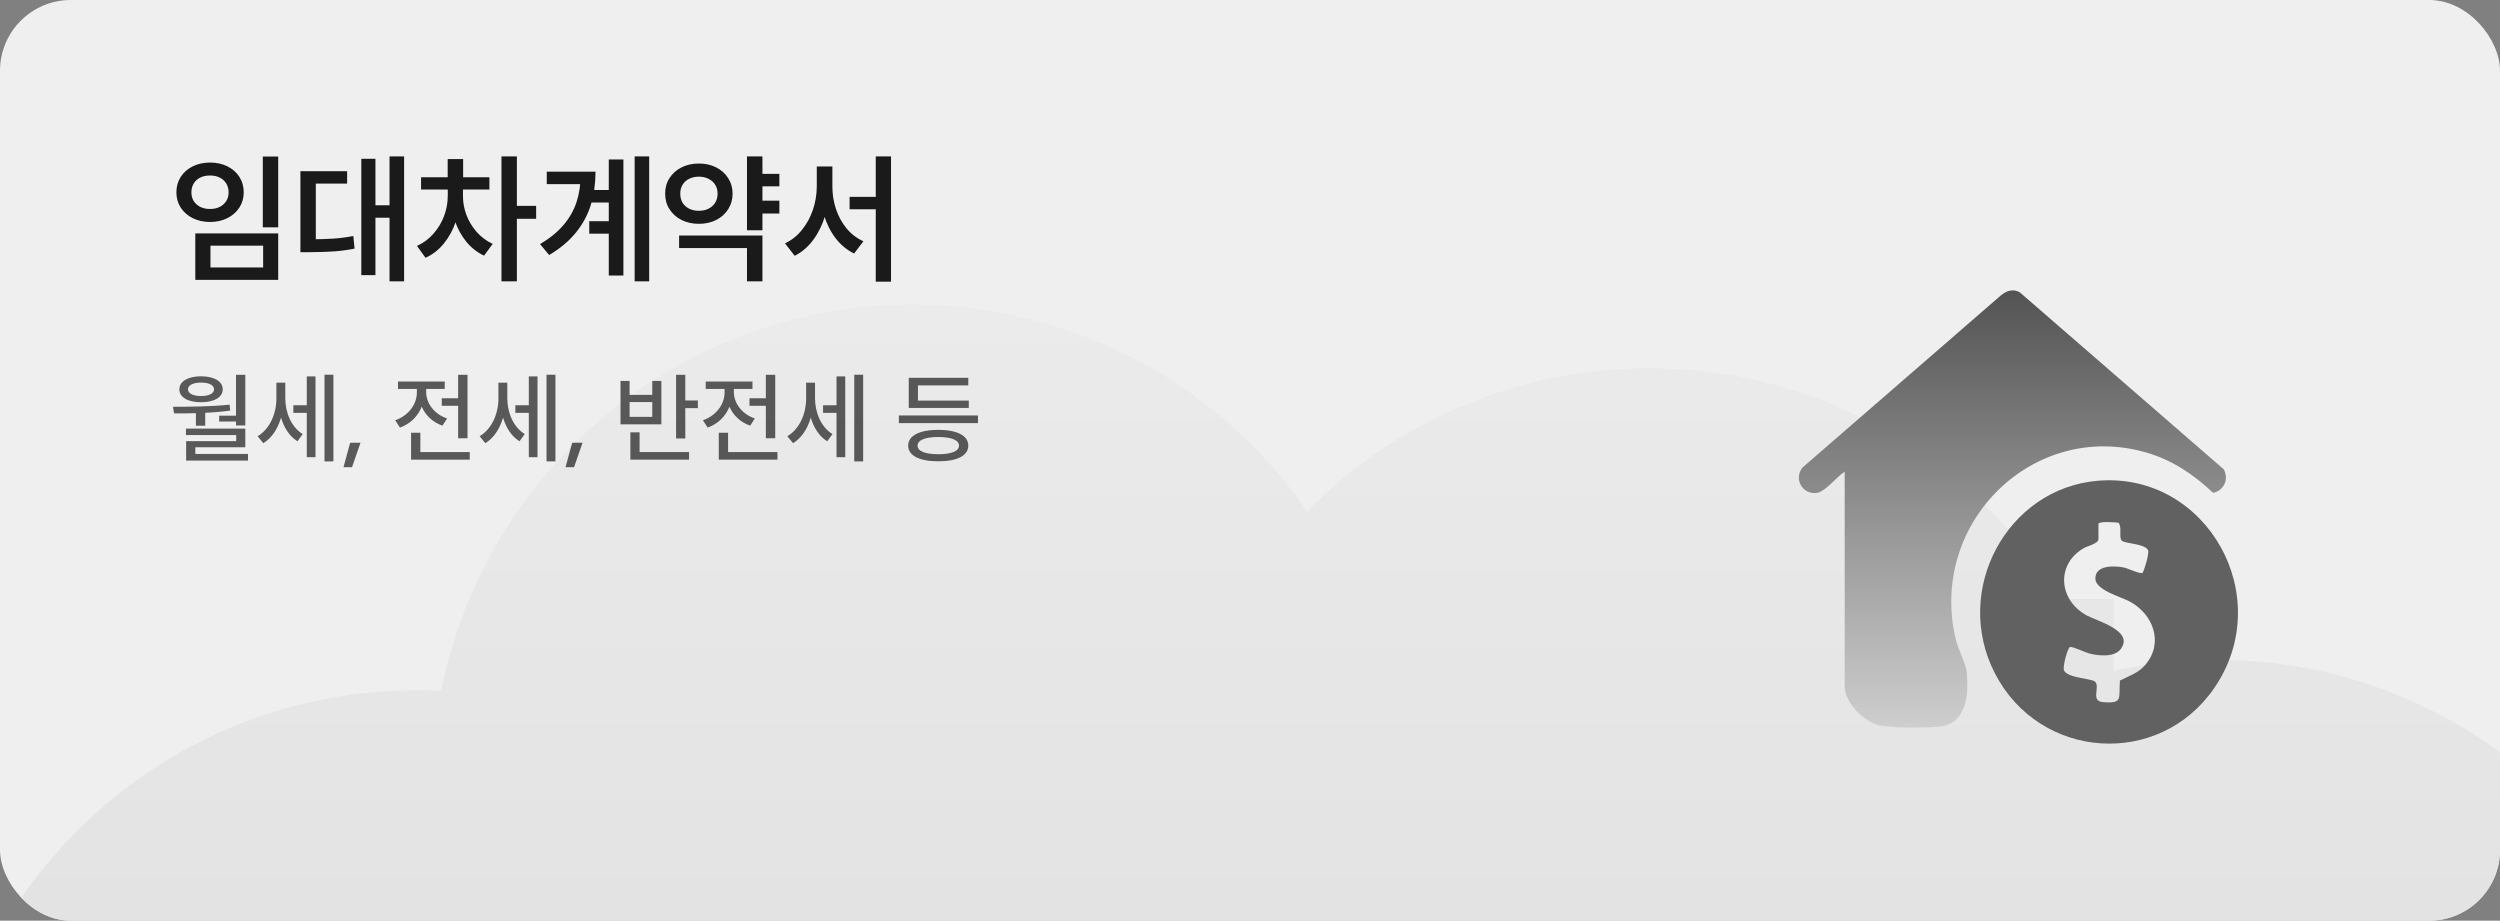 <svg width="353" height="130" viewBox="0 0 353 130" fill="none" xmlns="http://www.w3.org/2000/svg">
<rect x="0" y="0" width="353" height="130" fill="#808080" stroke="none"/>
<g clip-path="url(#clip0_764_1999)">
<rect width="353" height="130" rx="10" fill="#EFEFEF"/>
<path d="M128.837 43C151.929 43 172.325 54.538 184.577 72.164C196.876 59.715 213.955 52 232.837 52C257.39 52 278.896 65.044 290.804 84.581H298.412V94.744C303.115 93.713 308 93.169 313.012 93.169C350.477 93.169 380.849 123.541 380.849 161.006C380.849 198.471 350.477 228.843 313.012 228.843C308 228.843 303.115 228.298 298.412 227.267V237H81.162V229.375C74.171 231.811 66.659 233.136 58.837 233.136C21.372 233.136 -9 202.764 -9 165.299C-9 127.834 21.372 97.462 58.837 97.462C59.999 97.462 61.154 97.49 62.302 97.548C68.479 66.445 95.92 43 128.837 43Z" fill="url(#paint0_linear_764_1999)"/>
<path d="M39.283 22.102V32.102H37.108V22.102H39.283ZM39.283 32.959V39.519H27.577V32.959H39.283ZM29.718 34.685V37.765H37.156V34.685H29.718ZM29.663 22.952C30.565 22.952 31.378 23.129 32.101 23.483C32.824 23.838 33.39 24.335 33.8 24.975C34.209 25.615 34.414 26.345 34.414 27.164C34.414 27.961 34.207 28.679 33.793 29.319C33.379 29.954 32.81 30.452 32.087 30.811C31.369 31.165 30.561 31.343 29.663 31.343C28.765 31.343 27.953 31.165 27.225 30.811C26.502 30.452 25.934 29.954 25.519 29.319C25.11 28.679 24.905 27.961 24.905 27.164C24.905 26.345 25.11 25.615 25.519 24.975C25.934 24.335 26.502 23.838 27.225 23.483C27.948 23.129 28.761 22.952 29.663 22.952ZM29.663 24.782C29.147 24.777 28.689 24.872 28.289 25.065C27.893 25.258 27.582 25.537 27.356 25.901C27.135 26.264 27.025 26.686 27.025 27.164C27.025 27.629 27.135 28.039 27.356 28.394C27.582 28.748 27.895 29.024 28.296 29.222C28.696 29.416 29.152 29.51 29.663 29.506C30.165 29.51 30.614 29.416 31.01 29.222C31.406 29.024 31.716 28.748 31.942 28.394C32.168 28.039 32.28 27.629 32.28 27.164C32.28 26.686 32.168 26.264 31.942 25.901C31.716 25.537 31.406 25.258 31.01 25.065C30.618 24.872 30.169 24.777 29.663 24.782ZM57.059 22.088V39.727H55.001V22.088H57.059ZM55.519 28.988V30.742H52.376V28.988H55.519ZM53.012 22.42V38.849H51.016V22.42H53.012ZM43.619 33.787C44.955 33.787 46.09 33.757 47.024 33.697C47.959 33.638 48.914 33.513 49.89 33.325L50.063 35.106C49.068 35.304 48.092 35.435 47.135 35.5C46.182 35.565 45.01 35.601 43.619 35.611H42.418V33.787H43.619ZM49.013 24.174V25.921H44.593V34.657H42.418V24.174H49.013ZM64.938 27.689C64.933 28.937 64.737 30.141 64.351 31.301C63.964 32.457 63.405 33.483 62.672 34.381C61.945 35.279 61.082 35.951 60.083 36.398L58.874 34.72C59.777 34.319 60.555 33.744 61.208 32.993C61.867 32.243 62.366 31.409 62.707 30.493C63.048 29.572 63.22 28.638 63.225 27.689V26.494H64.938V27.689ZM65.373 27.689C65.368 28.578 65.529 29.462 65.856 30.341C66.183 31.216 66.662 32.015 67.293 32.738C67.928 33.456 68.685 34.024 69.565 34.443L68.349 36.094C67.378 35.643 66.538 34.982 65.829 34.112C65.124 33.242 64.588 32.249 64.219 31.135C63.856 30.021 63.676 28.872 63.681 27.689V26.494H65.373V27.689ZM69.102 25.03V26.764H59.454V25.03H69.102ZM65.394 22.461V25.963H63.211V22.461H65.394ZM72.983 22.088V39.727H70.808V22.088H72.983ZM75.704 29.064V30.894H72.507V29.064H75.704ZM87.057 26.826V28.594H83.321V26.826H87.057ZM87.002 31.232V32.993H83.204V31.232H87.002ZM91.663 22.088V39.727H89.612V22.088H91.663ZM88.024 22.517V38.905H85.959V22.517H88.024ZM84.088 24.236C84.083 25.917 83.867 27.464 83.438 28.877C83.01 30.291 82.313 31.6 81.346 32.807C80.379 34.008 79.111 35.076 77.541 36.011L76.256 34.471C77.61 33.67 78.705 32.779 79.543 31.798C80.386 30.818 81.003 29.743 81.394 28.573C81.785 27.399 81.984 26.096 81.988 24.664V24.236H84.088ZM82.748 24.236V25.997H77.202V24.236H82.748ZM110.047 24.547V26.308H106.987V24.547H110.047ZM110.047 28.338V30.148H106.987V28.338H110.047ZM107.657 22.088V32.517H105.475V22.088H107.657ZM107.657 33.262V39.727H105.475V35.03H95.889V33.262H107.657ZM98.686 23.09C99.584 23.085 100.392 23.265 101.11 23.628C101.833 23.992 102.402 24.499 102.816 25.148C103.23 25.792 103.44 26.522 103.444 27.337C103.44 28.161 103.23 28.898 102.816 29.547C102.406 30.196 101.84 30.703 101.117 31.066C100.394 31.425 99.584 31.605 98.686 31.605C97.784 31.605 96.969 31.425 96.242 31.066C95.519 30.703 94.95 30.196 94.536 29.547C94.121 28.898 93.916 28.161 93.921 27.337C93.916 26.522 94.121 25.792 94.536 25.148C94.95 24.499 95.521 23.992 96.248 23.628C96.976 23.265 97.788 23.085 98.686 23.09ZM98.686 24.941C98.18 24.945 97.724 25.047 97.319 25.244C96.918 25.438 96.605 25.716 96.38 26.08C96.159 26.439 96.05 26.858 96.055 27.337C96.05 27.83 96.159 28.26 96.38 28.628C96.605 28.992 96.918 29.273 97.319 29.471C97.724 29.669 98.18 29.766 98.686 29.761C99.188 29.766 99.637 29.669 100.033 29.471C100.433 29.273 100.749 28.992 100.979 28.628C101.209 28.26 101.324 27.83 101.324 27.337C101.324 26.858 101.209 26.439 100.979 26.08C100.749 25.716 100.433 25.438 100.033 25.244C99.637 25.047 99.188 24.945 98.686 24.941ZM124.742 27.793V29.547H119.963V27.793H124.742ZM117.09 26.329C117.09 27.761 116.899 29.121 116.517 30.41C116.139 31.699 115.582 32.846 114.846 33.849C114.114 34.849 113.234 35.606 112.208 36.121L110.84 34.361C111.77 33.928 112.571 33.292 113.243 32.454C113.92 31.612 114.436 30.661 114.79 29.602C115.145 28.543 115.324 27.452 115.329 26.329V23.504H117.09V26.329ZM117.532 26.329C117.532 27.443 117.702 28.511 118.043 29.533C118.388 30.555 118.89 31.467 119.549 32.268C120.212 33.065 121.001 33.663 121.917 34.063L120.598 35.797C119.576 35.295 118.702 34.57 117.974 33.621C117.251 32.669 116.706 31.57 116.337 30.327C115.969 29.084 115.787 27.751 115.792 26.329V23.504H117.532V26.329ZM125.813 22.088V39.768H123.658V22.088H125.813Z" fill="#1A1A1A"/>
<path opacity="0.7" d="M34.637 52.926V60.076H33.324V59.516H30.945V58.695H33.324V52.926H34.637ZM24.424 57.438C26.714 57.431 29.79 57.417 32.422 57.137L32.504 57.971C31.362 58.135 30.173 58.237 28.977 58.285V60.117H27.664V58.34C26.625 58.374 25.586 58.374 24.574 58.367L24.424 57.438ZM34.637 60.514V63.152H27.582V64.096H35.02V65.039H26.283V62.291H33.352V61.43H26.256V60.514H34.637ZM28.389 53.131C30.227 53.138 31.444 53.835 31.451 54.977C31.444 56.098 30.227 56.802 28.389 56.795C26.543 56.802 25.326 56.098 25.326 54.977C25.326 53.835 26.543 53.138 28.389 53.131ZM28.389 54.02C27.268 54.02 26.55 54.382 26.543 54.977C26.55 55.558 27.268 55.92 28.389 55.92C29.503 55.92 30.214 55.558 30.221 54.977C30.214 54.382 29.503 54.02 28.389 54.02ZM40.283 56.234C40.283 58.203 41.097 60.281 42.744 61.293L42.006 62.305C40.871 61.614 40.099 60.391 39.682 58.969C39.217 60.589 38.342 61.874 37.18 62.578L36.373 61.594C38.109 60.575 39.025 58.388 39.025 56.303V54.033H40.283V56.234ZM47.078 52.912V65.148H45.82V52.912H47.078ZM44.549 53.145V64.561H43.318V58.299H41.418V57.219H43.318V53.145H44.549ZM50.906 62.51L49.703 65.969H48.5L49.443 62.51H50.906ZM66.014 52.926V61.881H64.688V57.301H62.377V56.234H64.688V52.926H66.014ZM66.328 63.836V64.902H58.043V61.102H59.355V63.836H66.328ZM60.176 55.373C60.183 56.932 61.29 58.456 63.129 59.092L62.473 60.103C61.092 59.625 60.08 58.641 59.547 57.424C59.014 58.777 57.934 59.857 56.471 60.377L55.801 59.338C57.694 58.688 58.87 57.075 58.863 55.387V54.922H56.197V53.869H62.801V54.922H60.176V55.373ZM71.633 56.234C71.633 58.203 72.446 60.281 74.094 61.293L73.356 62.305C72.221 61.614 71.448 60.391 71.031 58.969C70.566 60.589 69.691 61.874 68.529 62.578L67.723 61.594C69.459 60.575 70.375 58.388 70.375 56.303V54.033H71.633V56.234ZM78.428 52.912V65.148H77.17V52.912H78.428ZM75.898 53.145V64.561H74.668V58.299H72.768V57.219H74.668V53.145H75.898ZM82.256 62.51L81.053 65.969H79.85L80.793 62.51H82.256ZM96.762 52.926V56.549H98.539V57.629H96.762V61.908H95.463V52.926H96.762ZM97.295 63.836V64.902H89.01V61.047H90.309V63.836H97.295ZM88.9 53.787V55.756H92.1V53.787H93.385V59.912H87.615V53.787H88.9ZM88.9 58.859H92.1V56.768H88.9V58.859ZM109.463 52.926V61.881H108.137V57.301H105.826V56.234H108.137V52.926H109.463ZM109.777 63.836V64.902H101.492V61.102H102.805V63.836H109.777ZM103.625 55.373C103.632 56.932 104.739 58.456 106.578 59.092L105.922 60.103C104.541 59.625 103.529 58.641 102.996 57.424C102.463 58.777 101.383 59.857 99.92 60.377L99.25 59.338C101.144 58.688 102.319 57.075 102.312 55.387V54.922H99.647V53.869H106.25V54.922H103.625V55.373ZM115.082 56.234C115.082 58.203 115.896 60.281 117.543 61.293L116.805 62.305C115.67 61.614 114.897 60.391 114.48 58.969C114.016 60.589 113.141 61.874 111.979 62.578L111.172 61.594C112.908 60.575 113.824 58.388 113.824 56.303V54.033H115.082V56.234ZM121.877 52.912V65.148H120.619V52.912H121.877ZM119.348 53.145V64.561H118.117V58.299H116.217V57.219H118.117V53.145H119.348ZM138.092 58.668V59.748H126.922V58.668H138.092ZM136.793 56.562V57.602H128.316V53.35H136.725V54.416H129.615V56.562H136.793ZM132.486 60.691C135.132 60.698 136.731 61.512 136.725 62.92C136.731 64.342 135.132 65.142 132.486 65.135C129.841 65.142 128.234 64.342 128.234 62.92C128.234 61.512 129.841 60.698 132.486 60.691ZM132.486 61.703C130.627 61.71 129.554 62.148 129.561 62.92C129.554 63.706 130.627 64.13 132.486 64.137C134.346 64.13 135.412 63.706 135.412 62.92C135.412 62.148 134.346 61.71 132.486 61.703Z" fill="#1A1A1A"/>
<g clip-path="url(#clip1_764_1999)">
<path d="M296.274 67.876C283.377 68.919 275.63 83.353 281.692 95.095C287.999 107.309 304.847 108.495 312.648 97.156C321.533 84.24 311.617 66.633 296.274 67.876ZM302.932 93.862C301.906 95.076 300.643 95.414 299.334 96.099C299.128 98.576 299.855 99.389 296.931 99.135C295.12 98.978 296.609 96.989 295.811 96.241C295.34 95.802 291.924 95.749 291.433 94.655C291.227 94.195 291.913 91.481 292.303 91.355C292.61 91.255 294.477 92.14 295.03 92.279C296.32 92.604 298.573 92.852 299.468 91.619C301.367 89.004 295.976 87.687 294.464 86.799C290.563 84.51 290.37 79.495 294.371 77.323C294.805 77.088 296.301 76.748 296.301 76.122V73.959C296.417 73.575 298.676 73.749 299.129 73.809C299.678 74.388 299.133 75.949 299.607 76.35C300.115 76.781 302.68 76.737 303.288 77.636C303.558 78.052 302.687 80.772 302.518 80.891C302.223 81.1 300.437 80.239 299.864 80.126C298.569 79.871 295.792 79.741 295.868 81.744C295.929 83.329 299.508 84.29 300.684 84.914C303.989 86.671 305.587 90.721 302.932 93.859V93.862Z" fill="#616161"/>
<path d="M260.472 66.595C259.42 67.242 257.742 69.398 256.605 69.587C254.583 69.922 253.23 67.72 254.481 66.042L282.204 41.988C283.076 41.184 284.016 40.653 285.187 41.269L313.999 66.272C314.759 67.691 314.005 69.273 312.491 69.591C309.727 66.971 306.682 64.94 303.015 63.885C287.123 59.306 272.262 73.816 276.144 90.246C276.456 91.563 277.602 93.822 277.699 94.844C278.011 98.111 277.712 102.247 273.72 102.617C271.938 102.782 266.924 102.826 265.313 102.414C263.181 101.869 260.47 99.252 260.47 96.913V66.596L260.472 66.595Z" fill="url(#paint1_linear_764_1999)"/>
</g>
</g>
<defs>
<linearGradient id="paint0_linear_764_1999" x1="185.924" y1="8.73792e-07" x2="185.924" y2="237" gradientUnits="userSpaceOnUse">
<stop stop-color="#EFEFEF"/>
<stop offset="1" stop-color="#D9D9D9"/>
</linearGradient>
<linearGradient id="paint1_linear_764_1999" x1="284.149" y1="41.001" x2="284.149" y2="119.19" gradientUnits="userSpaceOnUse">
<stop stop-color="#535353"/>
<stop offset="1" stop-color="#EFEFEF"/>
</linearGradient>
<clipPath id="clip0_764_1999">
<rect width="353" height="130" rx="10" fill="white"/>
</clipPath>
<clipPath id="clip1_764_1999">
<rect width="62" height="64" fill="white" transform="translate(254 41)"/>
</clipPath>
</defs>
</svg>
